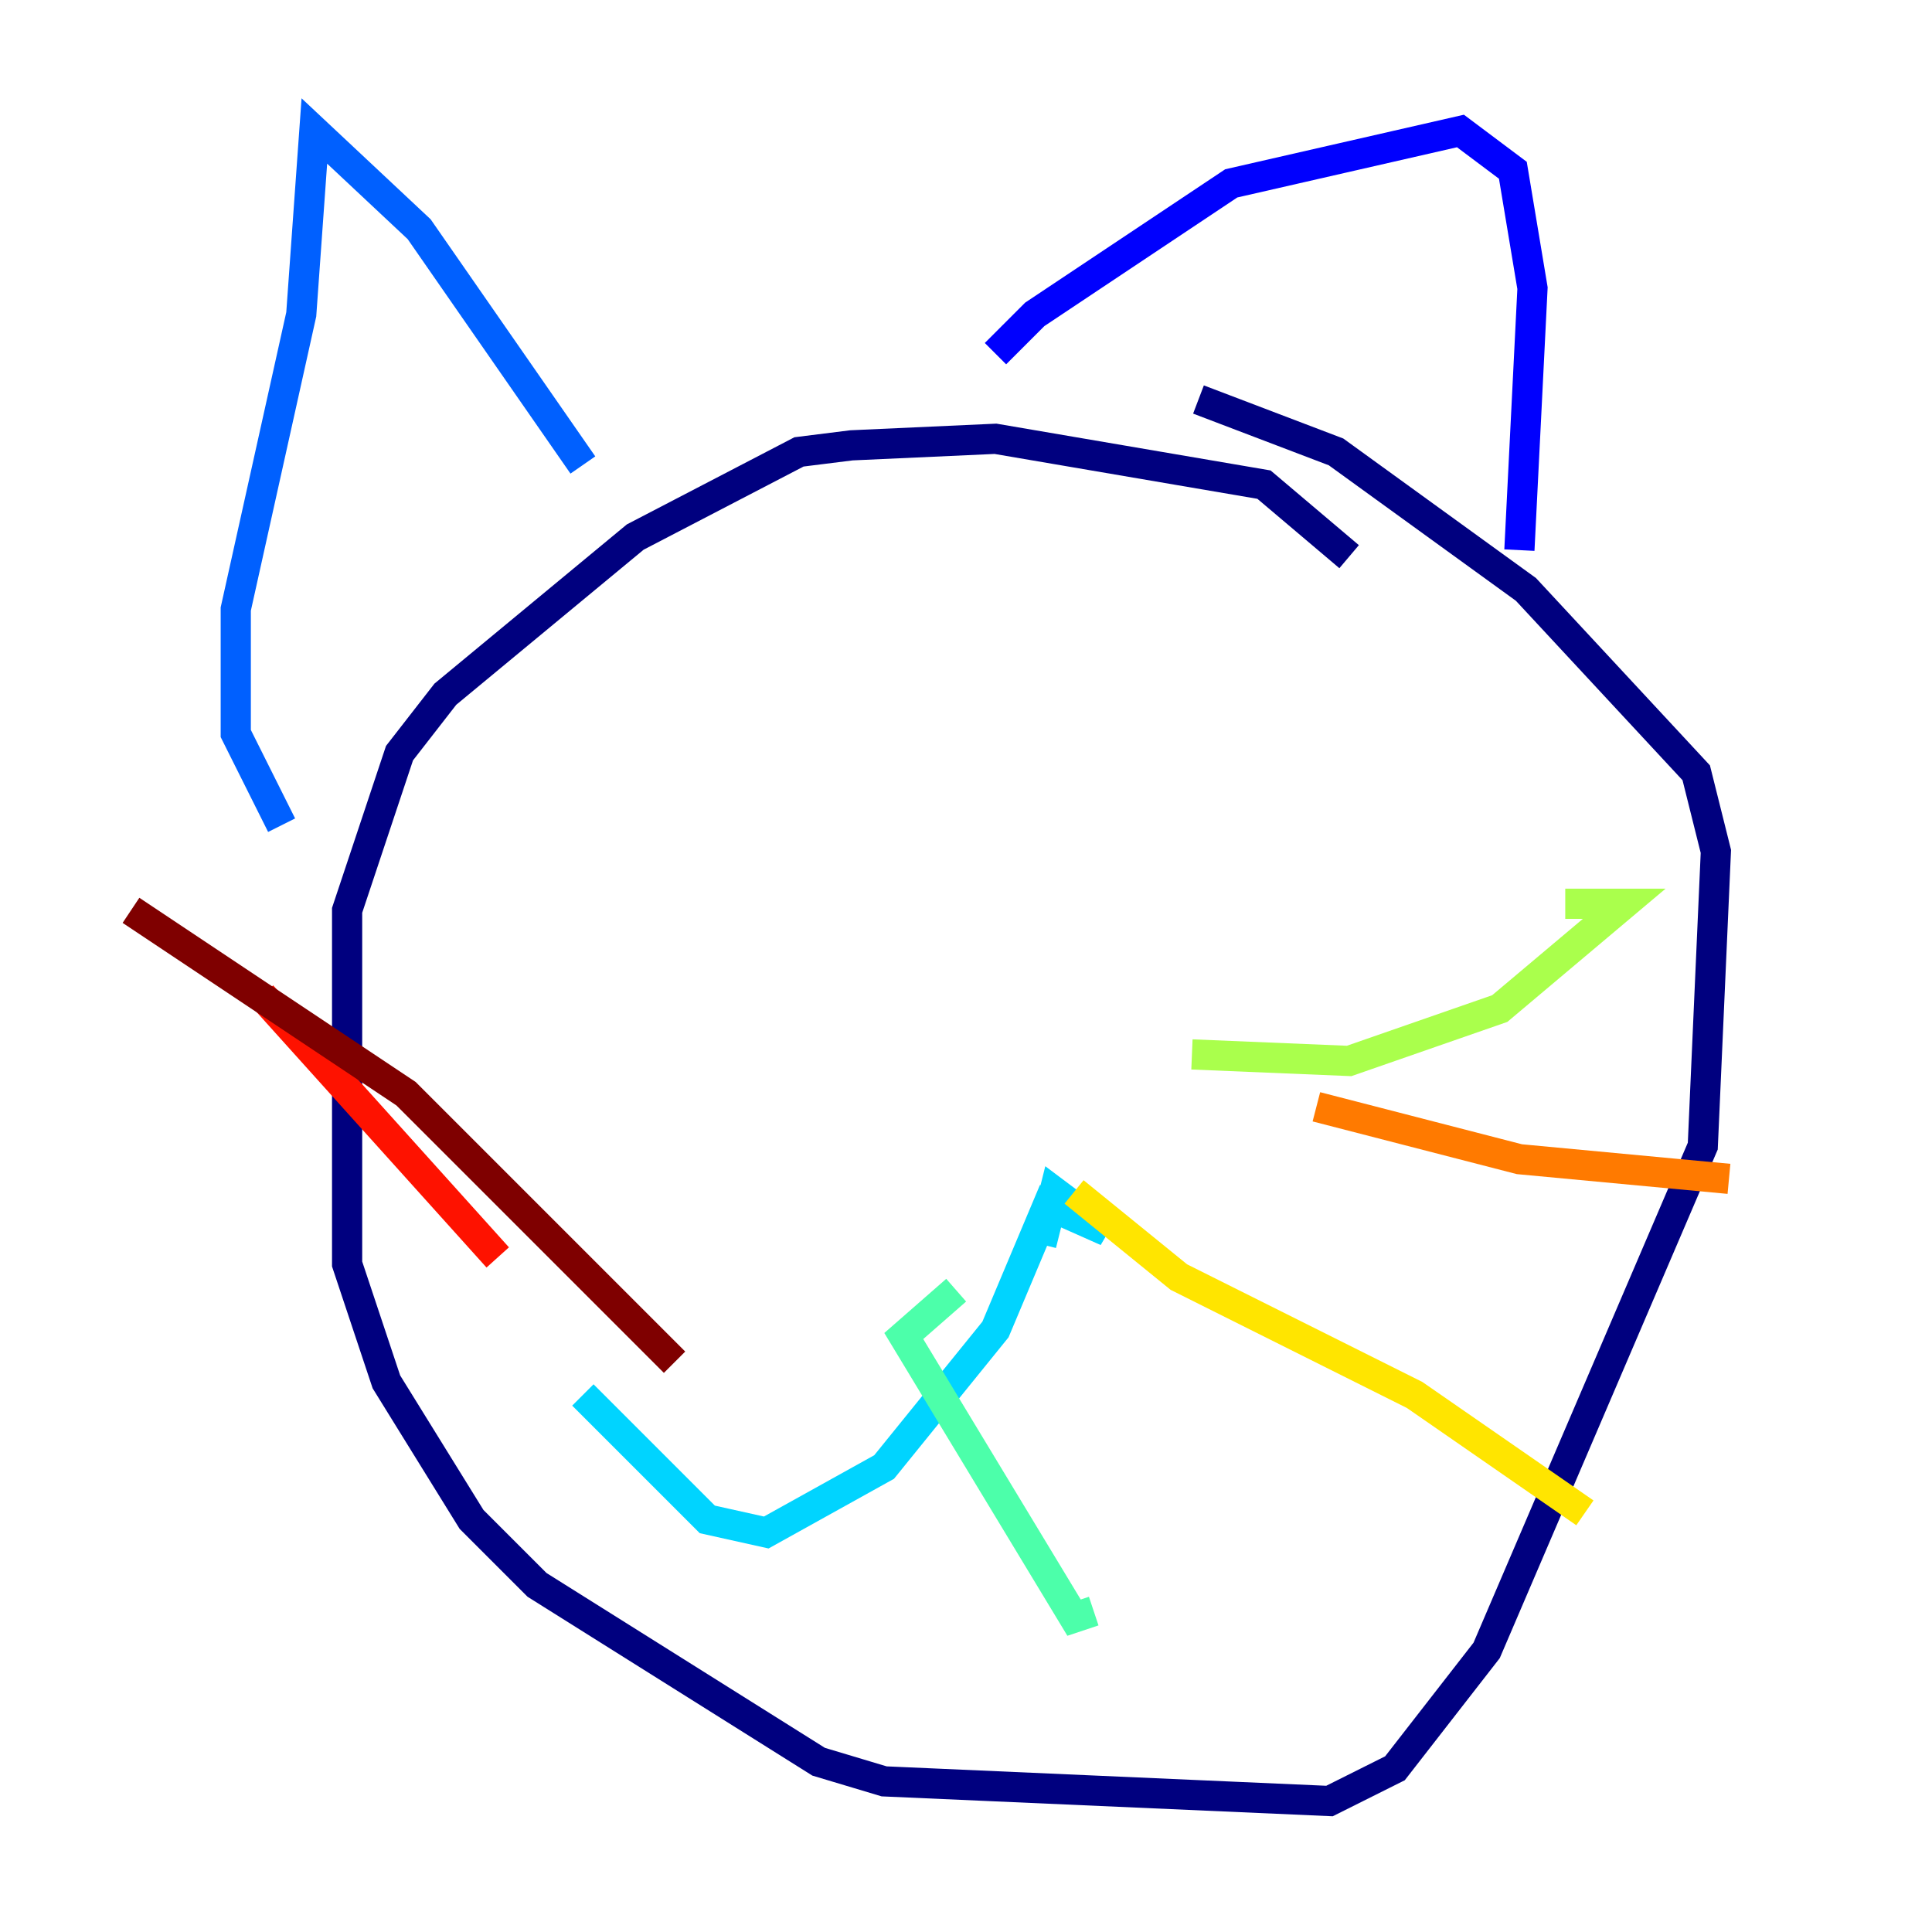 <?xml version="1.0" encoding="utf-8" ?>
<svg baseProfile="tiny" height="128" version="1.2" viewBox="0,0,128,128" width="128" xmlns="http://www.w3.org/2000/svg" xmlns:ev="http://www.w3.org/2001/xml-events" xmlns:xlink="http://www.w3.org/1999/xlink"><defs /><polyline fill="none" points="89.383,36.881 83.742,32.108 65.953,29.071 56.407,29.505 52.936,29.939 42.088,35.58 29.505,45.993 26.468,49.898 22.997,60.312 22.997,83.742 25.6,91.552 31.241,100.664 35.58,105.003 54.237,116.719 58.576,118.02 88.081,119.322 92.42,117.153 98.495,109.342 112.814,75.932 113.681,56.407 112.38,51.2 101.098,39.051 88.515,29.939 79.403,26.468" stroke="#00007f" stroke-width="2" /><polyline fill="none" points="100.664,36.447 101.532,19.091 100.231,11.281 96.759,8.678 81.573,12.149 68.556,20.827 65.953,23.43" stroke="#0000fe" stroke-width="2" /><polyline fill="none" points="38.617,30.807 27.77,15.186 20.827,8.678 19.959,20.827 15.62,40.352 15.62,48.597 18.658,54.671" stroke="#0060ff" stroke-width="2" /><polyline fill="none" points="68.99,82.441 69.858,78.969 73.329,81.573 69.424,79.837 65.953,88.081 58.576,97.193 50.766,101.532 46.861,100.664 38.617,92.42" stroke="#00d4ff" stroke-width="2" /><polyline fill="none" points="63.349,85.478 59.878,88.515 71.159,107.173 72.461,106.739" stroke="#4cffaa" stroke-width="2" /><polyline fill="none" points="78.969,69.858 89.383,70.291 99.363,66.82 107.607,59.878 103.702,59.878" stroke="#aaff4c" stroke-width="2" /><polyline fill="none" points="71.159,78.969 78.102,84.61 93.722,92.42 105.003,100.231" stroke="#ffe500" stroke-width="2" /><polyline fill="none" points="87.214,73.329 100.664,76.8 114.549,78.102" stroke="#ff7a00" stroke-width="2" /><polyline fill="none" points="32.976,83.308 17.356,65.953" stroke="#fe1200" stroke-width="2" /><polyline fill="none" points="44.691,90.251 26.902,72.461 8.678,60.312" stroke="#7f0000" stroke-width="2" /></svg>